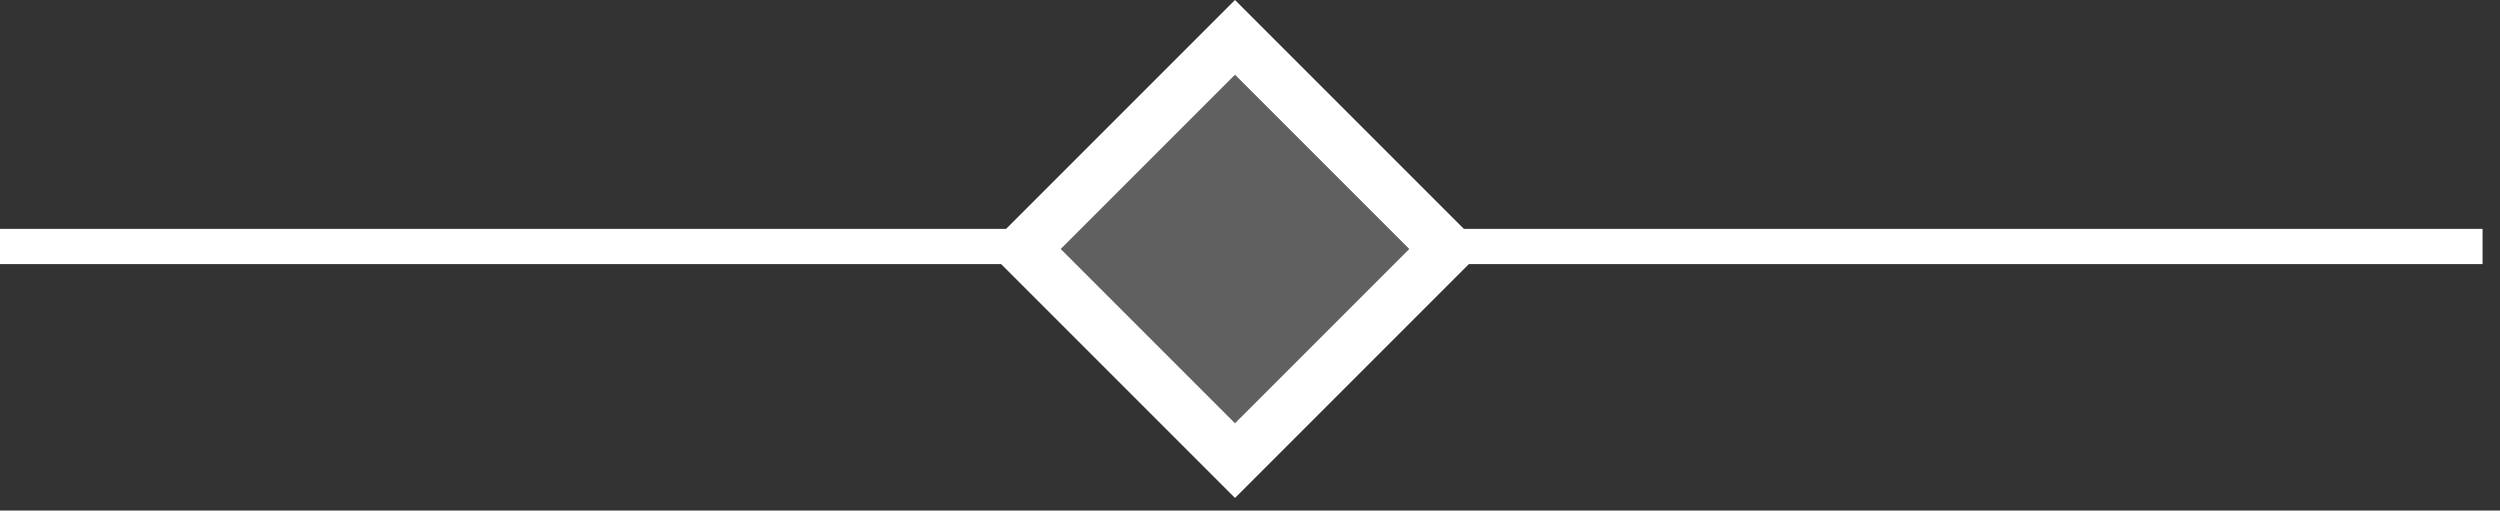 <svg width="142" height="29" viewBox="0 0 142 29" fill="none" xmlns="http://www.w3.org/2000/svg">
<rect x="0" y="0" width="142" height="29" fill="#333333" stroke="none"/>
<line y1="14" x2="58.009" y2="14" stroke="white" stroke-width="2"/>
<line x1="83" y1="14" x2="141.009" y2="14" stroke="white" stroke-width="2"/>
<rect x="58.127" y="14.142" width="17" height="17" transform="rotate(-45 58.127 14.142)" fill="#606060" stroke="white" stroke-width="3"/>
</svg>
